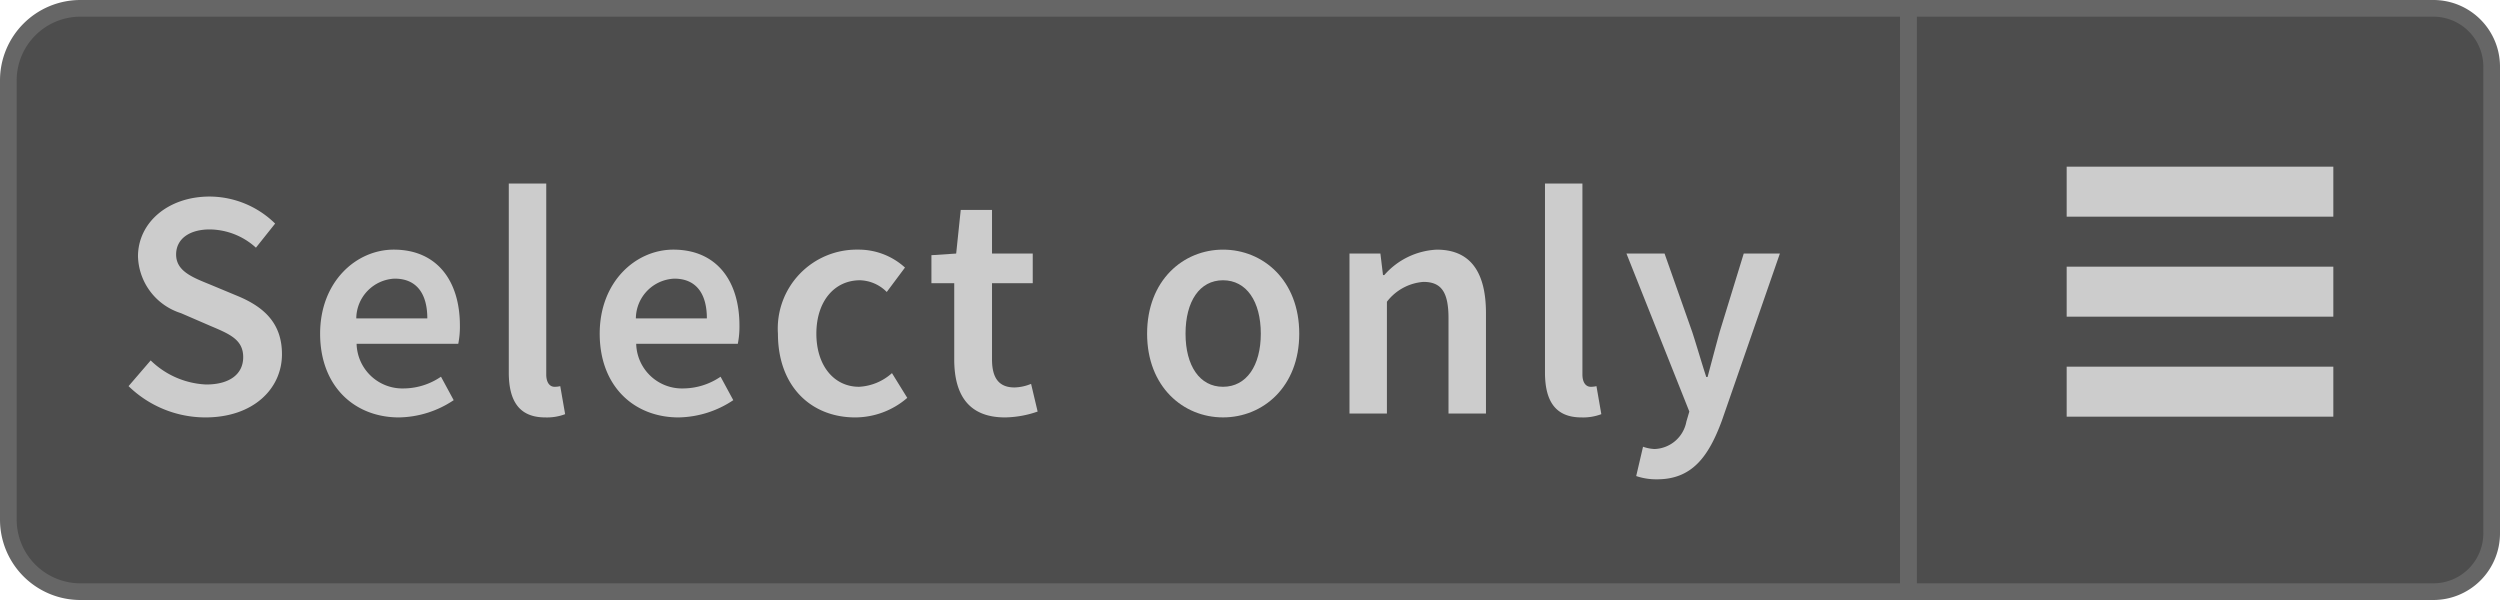 <svg xmlns="http://www.w3.org/2000/svg" width="150" height="36" viewBox="0 0 150 36"><title>Menu_Select_Enabled</title><path d="M114.5,35.5V.5H146A3.504,3.504,0,0,1,149.5,4V32a3.504,3.504,0,0,1-3.5,3.5Z" fill="#4d4d4d"/><path d="M146,1a3.003,3.003,0,0,1,3,3V32a3.003,3.003,0,0,1-3,3H115V1h31m0-1H114V36h32a4,4,0,0,0,4-4V4a4,4,0,0,0-4-4Z" fill="#666"/><path d="M4.826,35.5A4.331,4.331,0,0,1,.5,31.174V4.826A4.331,4.331,0,0,1,4.826.5H114.5v35Z" fill="#4d4d4d"/><path d="M114,1V35H4.826A3.83,3.83,0,0,1,1,31.174V4.826A3.83,3.83,0,0,1,4.826,1H114m1-1H4.826A4.826,4.826,0,0,0,0,4.826V31.174A4.826,4.826,0,0,0,4.826,36H115V0Z" fill="#666"/><line x1="140" y1="17.5" x2="124" y2="17.5" fill="none" stroke="#ccc" stroke-miterlimit="10" stroke-width="3"/><line x1="140" y1="11.5" x2="124" y2="11.5" fill="none" stroke="#ccc" stroke-miterlimit="10" stroke-width="3"/><line x1="140" y1="23.5" x2="124" y2="23.5" fill="none" stroke="#ccc" stroke-miterlimit="10" stroke-width="3"/><path d="M7.713,23.168,9.041,21.625a5.089,5.089,0,0,0,3.324,1.445c1.445,0,2.227-.645,2.227-1.641,0-1.057-.82-1.389-1.973-1.877L10.859,18.79A3.682,3.682,0,0,1,8.279,15.389c0-2.032,1.799-3.596,4.301-3.596A5.64,5.64,0,0,1,16.508,13.415l-1.152,1.446a4.172,4.172,0,0,0-2.775-1.095c-1.213,0-2.014.567-2.014,1.505,0,.997.977,1.369,2.033,1.799l1.738.723c1.506.646,2.58,1.604,2.58,3.46,0,2.072-1.719,3.792-4.592,3.792A6.616,6.616,0,0,1,7.713,23.168Z" fill="#ccc"/><path d="M19.207,20.021c0-3.127,2.17-5.043,4.418-5.043,2.6,0,3.969,1.877,3.969,4.555a5.233,5.233,0,0,1-.098,1.094H21.396a2.748,2.748,0,0,0,2.834,2.679,4.009,4.009,0,0,0,2.229-.704l.762,1.408a6.053,6.053,0,0,1-3.283,1.035C21.279,25.045,19.207,23.188,19.207,20.021Zm4.477-3.303A2.41,2.41,0,0,0,21.377,19.104h4.262C25.639,17.617,24.994,16.719,23.684,16.719Z" fill="#ccc"/><path d="M30.527,22.348V11.011h2.248v11.454c0,.547.254.742.488.742a1.346,1.346,0,0,0,.352-.039l.293,1.682a3.067,3.067,0,0,1-1.191.195C31.113,25.045,30.527,24.01,30.527,22.348Z" fill="#ccc"/><path d="M35.982,20.021c0-3.127,2.17-5.043,4.418-5.043,2.6,0,3.967,1.877,3.967,4.555a5.234,5.234,0,0,1-.098,1.094H38.172a2.747,2.747,0,0,0,2.834,2.679,4.018,4.018,0,0,0,2.229-.704l.762,1.408a6.058,6.058,0,0,1-3.283,1.035C38.055,25.045,35.982,23.188,35.982,20.021ZM40.459,16.719a2.409,2.409,0,0,0-2.307,2.385h4.26C42.412,17.617,41.768,16.719,40.459,16.719Z" fill="#ccc"/><path d="M46.676,20.021a4.734,4.734,0,0,1,4.809-5.043,4.129,4.129,0,0,1,2.814,1.075l-1.094,1.466a2.349,2.349,0,0,0-1.604-.703c-1.543,0-2.619,1.27-2.619,3.205,0,1.916,1.057,3.186,2.561,3.186a3.199,3.199,0,0,0,1.975-.82l.918,1.485a4.786,4.786,0,0,1-3.127,1.173C48.689,25.045,46.676,23.207,46.676,20.021Z" fill="#ccc"/><path d="M57.254,21.566V16.992H55.885V15.311l1.486-.098.273-2.619h1.877v2.619h2.443v1.779H59.521v4.574c0,1.133.43,1.681,1.348,1.681a2.75,2.75,0,0,0,.996-.216l.393,1.662a6.149,6.149,0,0,1-1.955.352C58.074,25.045,57.254,23.638,57.254,21.566Z" fill="#ccc"/><path d="M68.826,20.021c0-3.205,2.17-5.043,4.555-5.043,2.404,0,4.574,1.838,4.574,5.043,0,3.186-2.17,5.023-4.574,5.023C70.996,25.045,68.826,23.207,68.826,20.021Zm6.822,0c0-1.936-.859-3.205-2.268-3.205-1.406,0-2.248,1.27-2.248,3.205,0,1.916.842,3.186,2.248,3.186C74.789,23.207,75.648,21.938,75.648,20.021Z" fill="#ccc"/><path d="M82.824,15.213l.156,1.291h.078A4.458,4.458,0,0,1,86.207,14.979c2.051,0,2.951,1.388,2.951,3.812v6.021h-2.248V19.084c0-1.584-.449-2.17-1.506-2.17a3.046,3.046,0,0,0-2.189,1.191v6.705H80.969V15.213Z" fill="#ccc"/><path d="M92.699,22.348V11.011h2.246v11.454c0,.547.256.742.49.742a1.346,1.346,0,0,0,.352-.039l.293,1.682a3.071,3.071,0,0,1-1.193.195C93.285,25.045,92.699,24.01,92.699,22.348Z" fill="#ccc"/><path d="M98.172,28.563l.41-1.759a2.384,2.384,0,0,0,.686.137,2.011,2.011,0,0,0,1.914-1.643l.178-.605-3.773-9.48h2.287l1.662,4.711c.273.841.547,1.799.84,2.697h.078c.234-.879.488-1.837.723-2.697l1.447-4.711H106.793L103.312,25.24c-.801,2.17-1.797,3.519-3.889,3.519A3.741,3.741,0,0,1,98.172,28.563Z" fill="#ccc"/></svg>